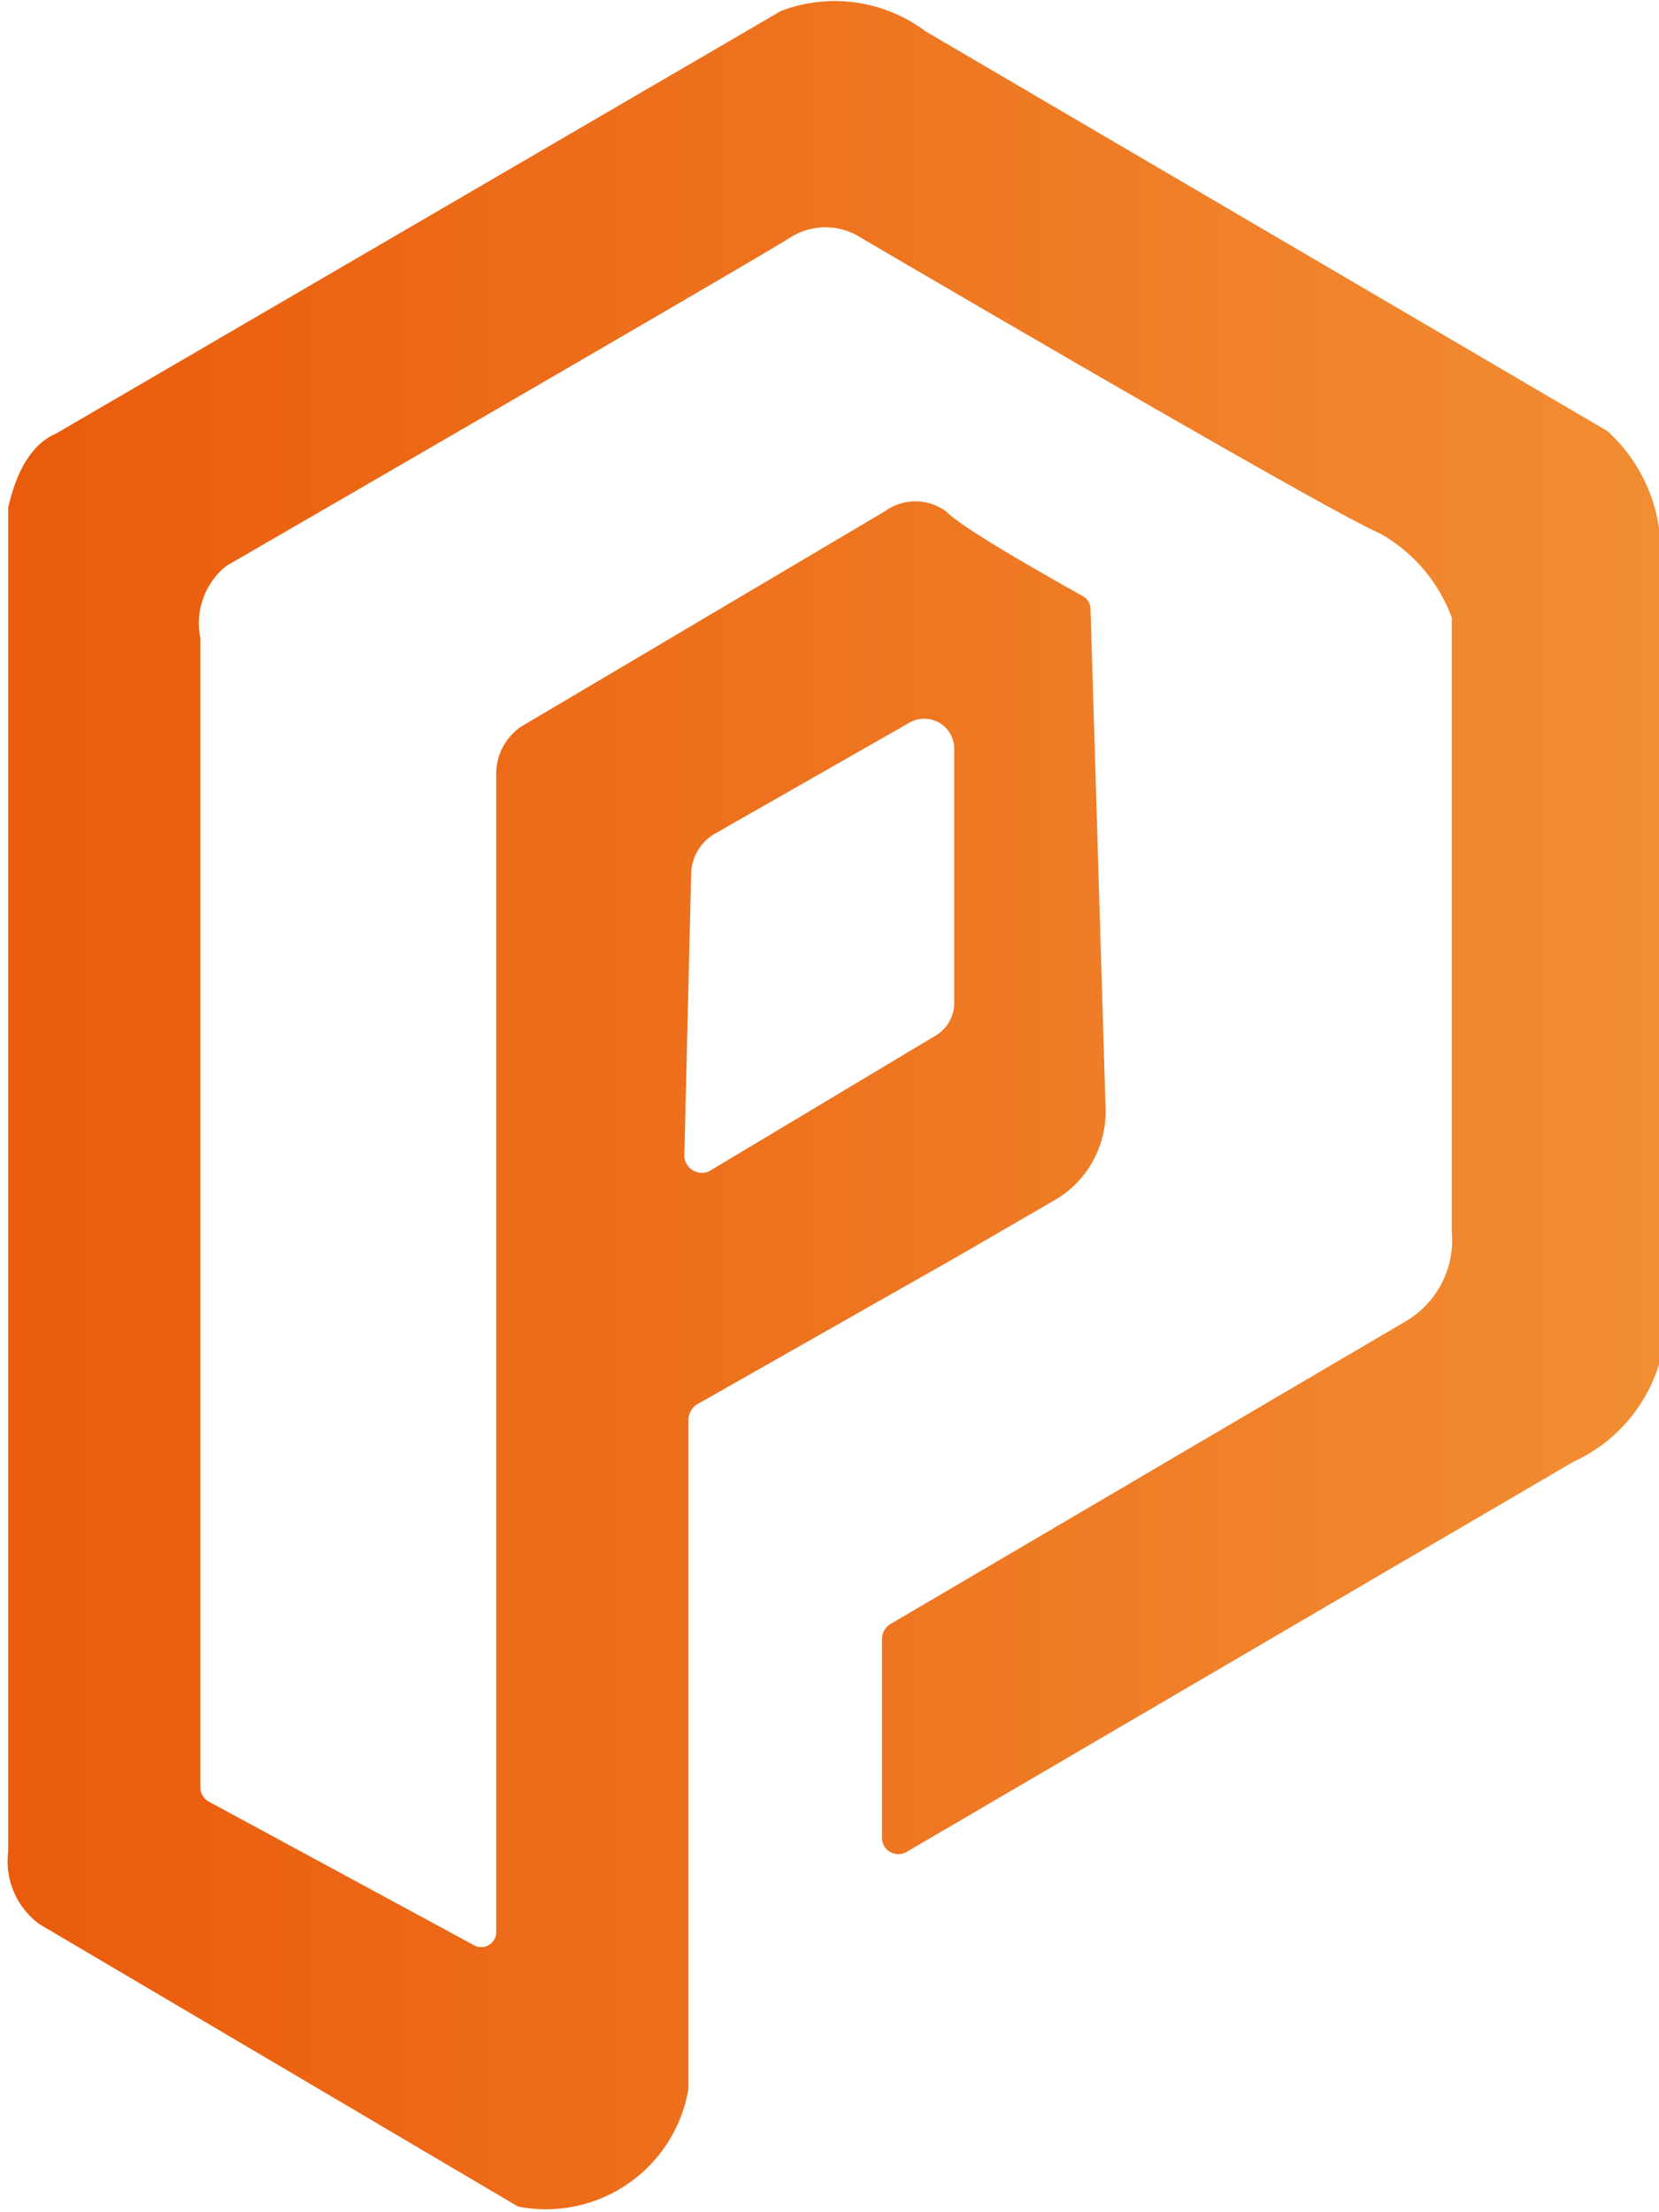 <svg id="Camada_1" data-name="Camada 1" xmlns="http://www.w3.org/2000/svg" xmlns:xlink="http://www.w3.org/1999/xlink" viewBox="0 0 12.17 16.22"><defs><style>.cls-1{fill:url(#Gradiente_sem_nome_46);}</style><linearGradient id="Gradiente_sem_nome_46" x1="224.47" y1="164.44" x2="236.65" y2="164.44" gradientUnits="userSpaceOnUse"><stop offset="0" stop-color="#ea5b0c"/><stop offset="1" stop-color="#f28d33"/></linearGradient></defs><path class="cls-1" d="M236.26,159.49h0l-5-2.93a1.11,1.11,0,0,0-1.06-.15h0l-5.32,3.1c-.26.11-.33.47-.35.54v9.86a.57.57,0,0,0,.23.53l3.51,2.07,0,0a1.06,1.06,0,0,0,1.25-.86v-4.91a.14.14,0,0,1,.06-.11l1.92-1.09.69-.4a.75.75,0,0,0,.39-.69l-.11-3.65h0a.11.11,0,0,0-.06-.1c-.3-.17-.87-.49-1-.62a.38.38,0,0,0-.45,0l-2.67,1.58a.42.42,0,0,0-.18.34v8.49a.11.11,0,0,1-.17.1L226,169.54a.12.12,0,0,1-.06-.1c0-.77,0-8.05,0-8.43a.54.54,0,0,1,.19-.53s3.89-2.25,4.14-2.41a.48.48,0,0,1,.51,0s3.41,2,3.81,2.17a1.17,1.17,0,0,1,.53.62v0c0,.28,0,4.06,0,4.5a.69.69,0,0,1-.34.66L231,168.24a.13.13,0,0,0-.06.11v1.46a.12.12,0,0,0,.18.1l4.89-2.86a1.16,1.16,0,0,0,.64-.75v-6A1.19,1.19,0,0,0,236.26,159.49Zm-6.72,3.26a.35.35,0,0,1,.18-.31l1.42-.81a.22.22,0,0,1,.33.19v1.86a.28.28,0,0,1-.13.24l-1.67,1a.13.13,0,0,1-.18-.11Z" transform="translate(-224.47 -156.33)"/></svg>